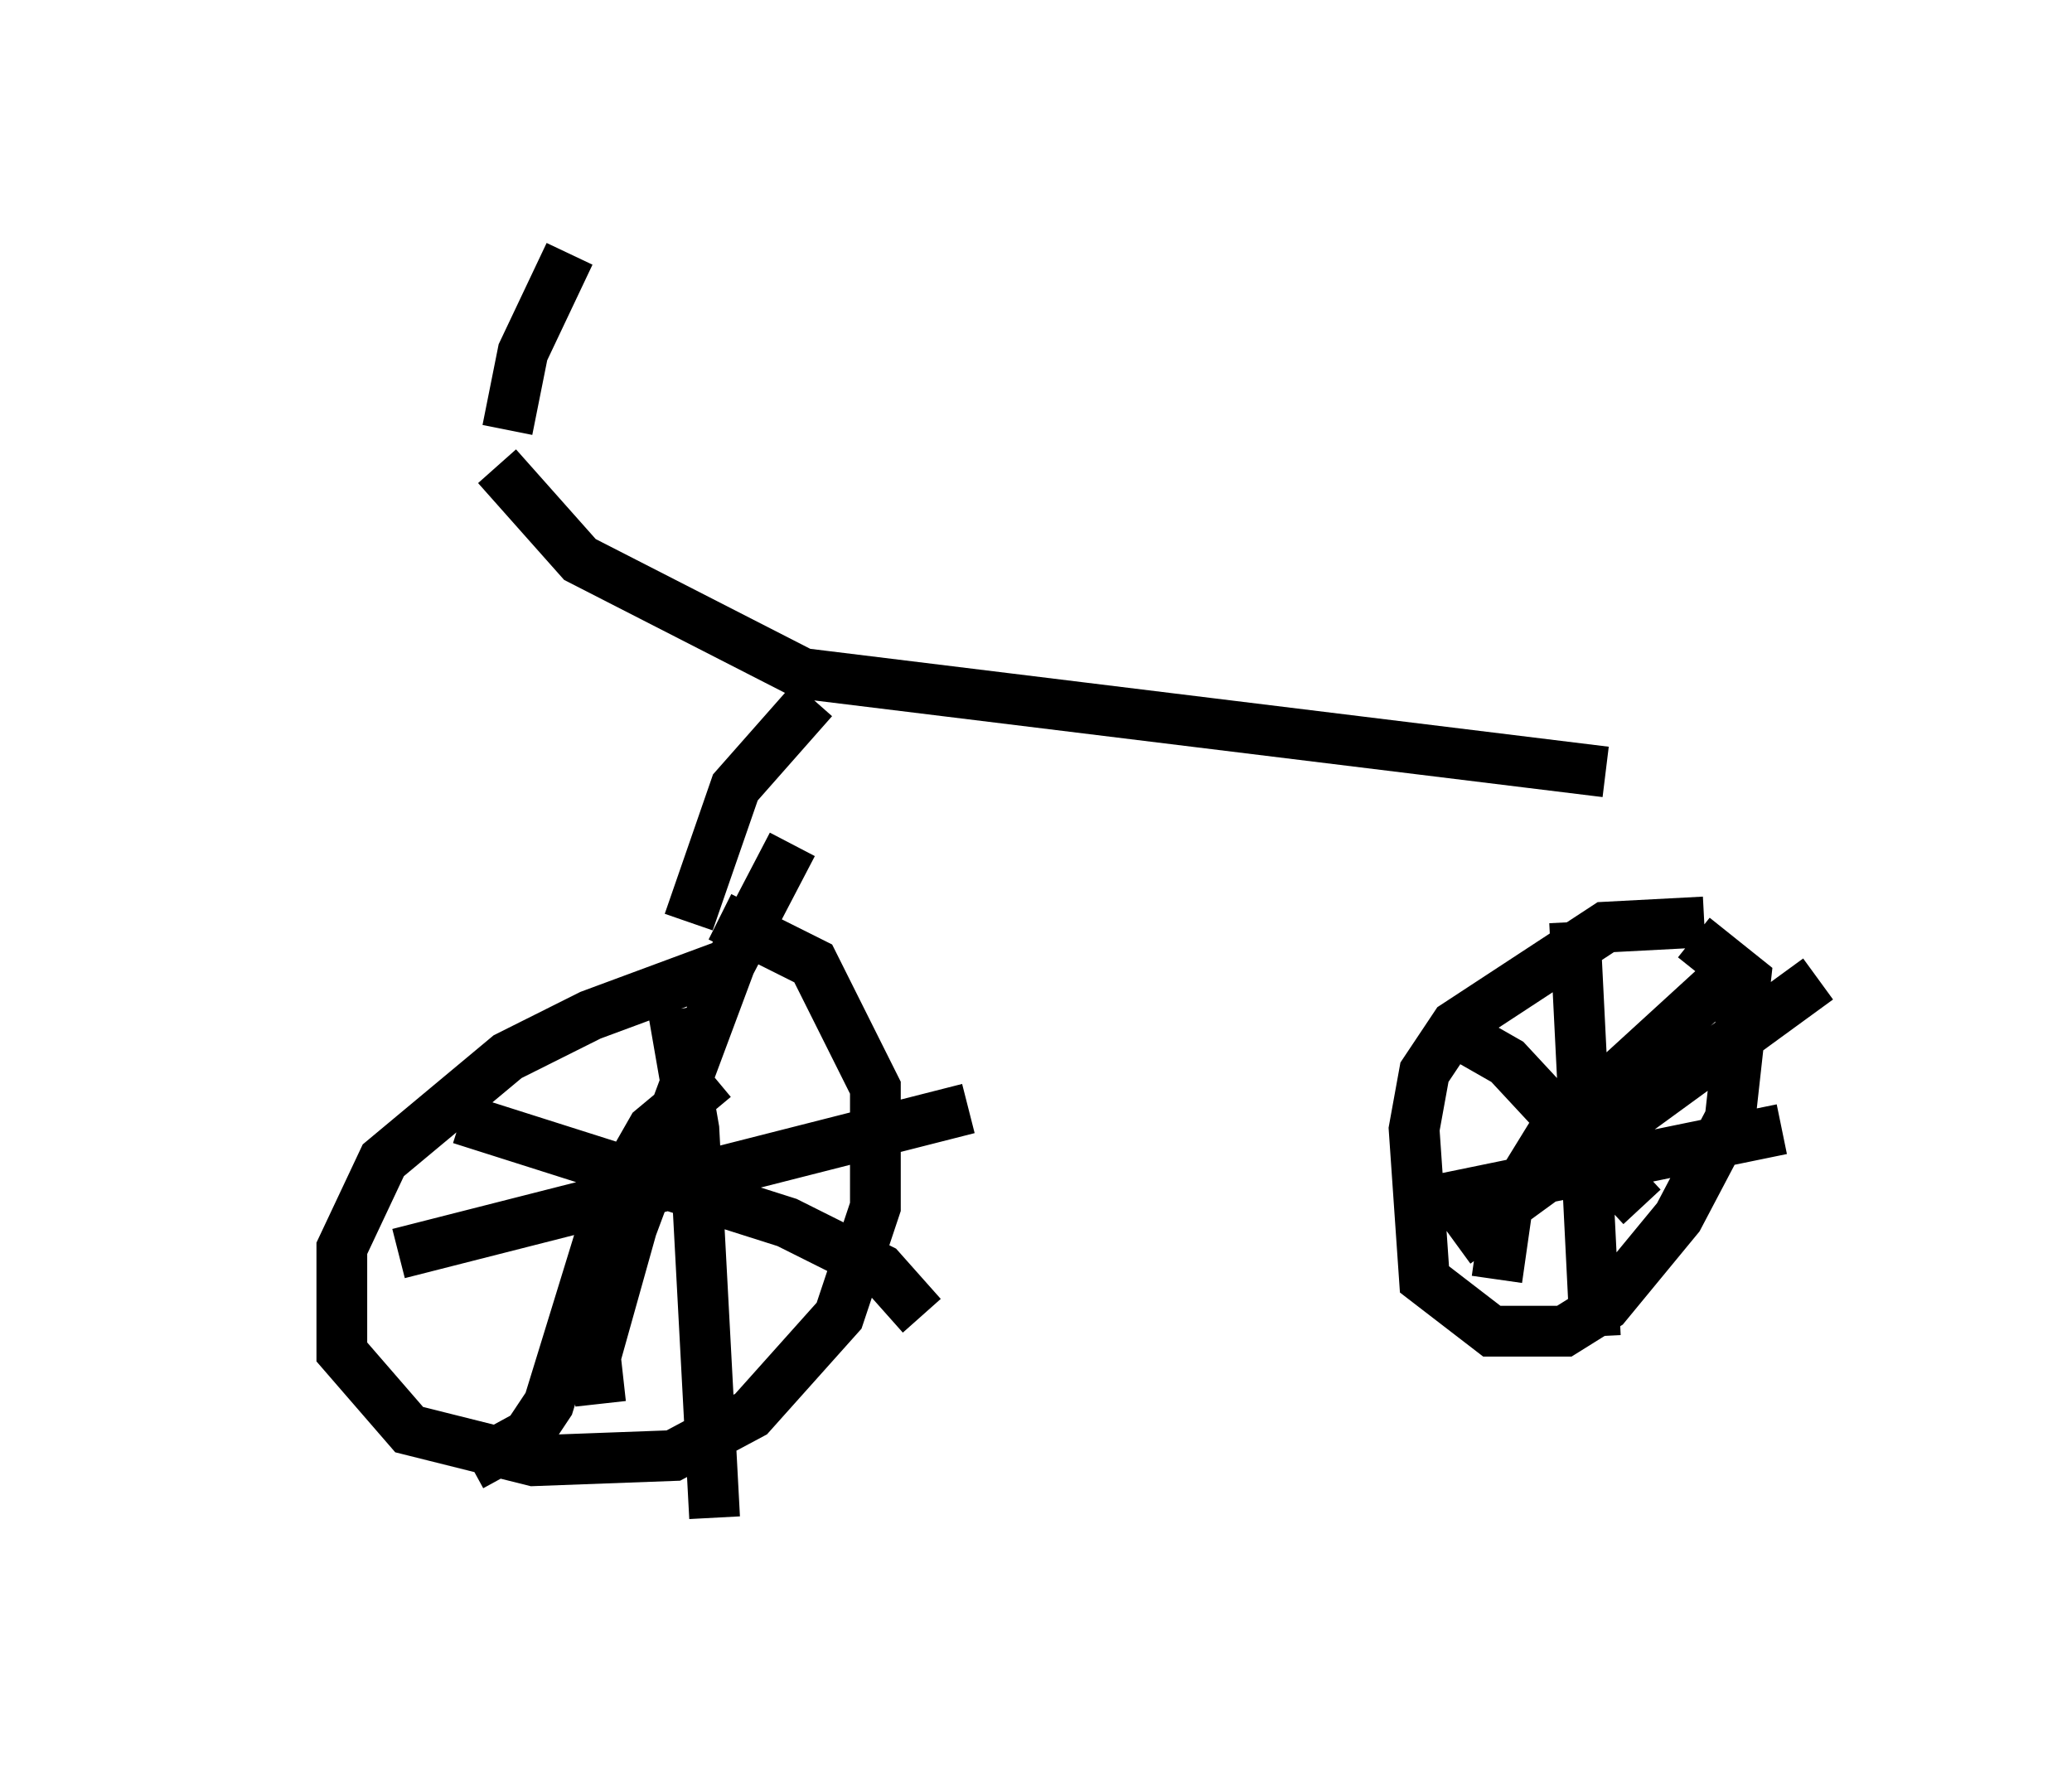 <?xml version="1.0" encoding="utf-8" ?>
<svg baseProfile="full" height="34.909" version="1.1" width="40.83" xmlns="http://www.w3.org/2000/svg" xmlns:ev="http://www.w3.org/2001/xml-events" xmlns:xlink="http://www.w3.org/1999/xlink"><defs /><rect fill="white" height="34.909" width="40.83" x="0" y="0" /><path d="M15.413, 19.088 m-1.021, -0.102 l-2.756, 1.021 -1.633, 0.817 l-2.45, 2.042 -0.817, 1.735 l0.0, 2.042 1.327, 1.531 l2.45, 0.613 2.756, -0.102 l1.531, -0.817 1.735, -1.94 l0.715, -2.144 0.0, -2.348 l-1.225, -2.45 -1.838, -0.919 m19.396, 0.102 l-1.94, 0.102 -2.96, 1.94 l-0.613, 0.919 -0.204, 1.123 l0.204, 2.96 1.327, 1.021 l1.429, 0.0 0.817, -0.51 l1.429, -1.735 1.021, -1.94 l0.306, -2.756 -1.021, -0.817 m-4.39, 2.042 l0.715, 0.408 2.654, 2.858 m1.735, -4.594 l-3.573, 3.267 -0.817, 1.327 l-0.204, 1.429 m1.531, -7.044 l0.408, 8.167 m-3.777, -2.552 l7.452, -1.531 m-6.431, 2.246 l7.146, -5.206 m-22.561, 0.613 l0.408, 2.348 0.408, 7.656 m-9.086, -4.798 l0.0, 0.0 m2.858, -0.408 l11.229, -2.858 m-5.002, -0.613 l-1.225, 1.021 -0.817, 1.429 l-1.225, 3.981 -0.408, 0.613 l-1.123, 0.613 m-0.204, -6.84 l6.431, 2.042 1.838, 0.919 l0.817, 0.919 m-6.329, 1.735 l-0.102, -0.919 0.715, -2.552 l1.94, -5.206 1.225, -2.348 m-4.39, -11.638 l-0.919, 1.94 -0.306, 1.531 m-0.204, 0.715 l1.633, 1.838 4.39, 2.246 l15.823, 1.94 m-15.619, -1.429 l-1.531, 1.735 -0.919, 2.654 " fill="none" stroke="black" stroke-width="1" /></svg>